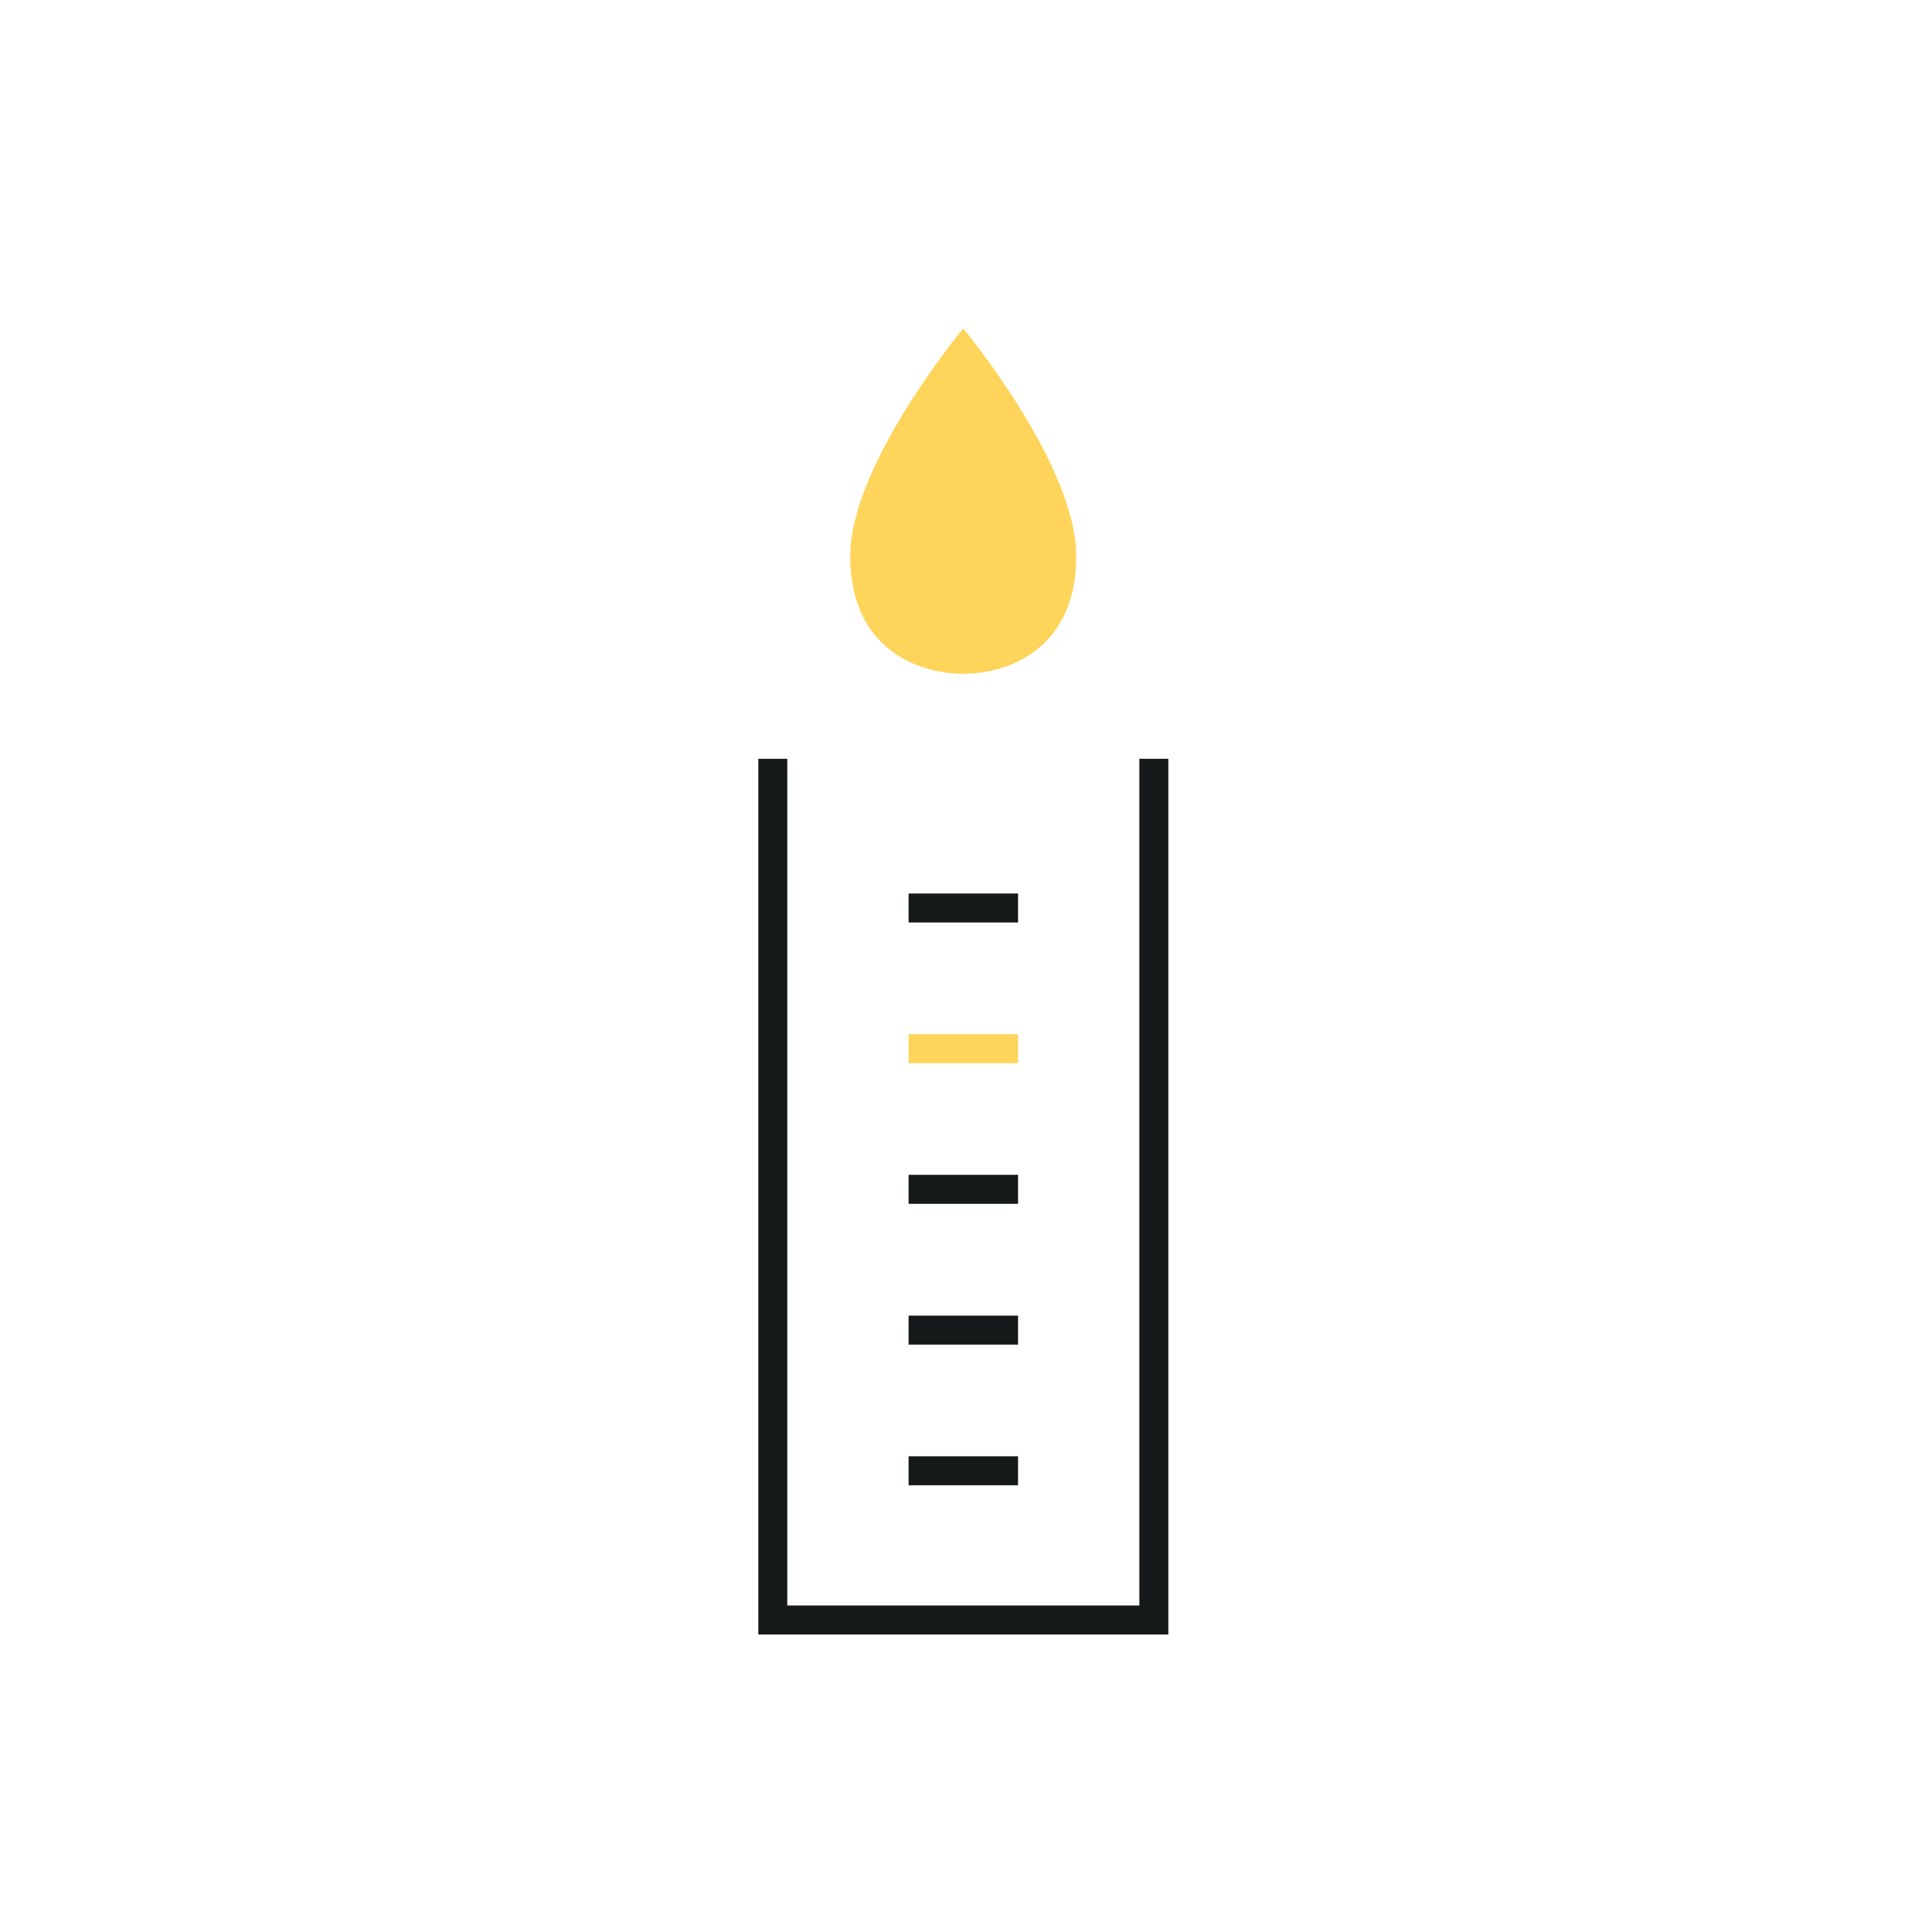 <svg id="blood-sample" width="100" height="100" viewBox="0 0 100 100" fill="none" xmlns="http://www.w3.org/2000/svg">
<path d="M59.723 39.275V83.85H40V39.275" stroke="#161919" stroke-width="1.5" stroke-miterlimit="10"/>
<path d="M47.029 46.998H52.694" stroke="#161919" stroke-width="1.5" stroke-miterlimit="10"/>
<path d="M47.029 54.279H52.694" stroke="#FFD45A" stroke-width="1.5" stroke-miterlimit="10"/>
<path d="M47.029 61.559H52.694" stroke="#161919" stroke-width="1.5" stroke-miterlimit="10"/>
<path d="M47.029 68.847H52.694" stroke="#161919" stroke-width="1.5" stroke-miterlimit="10"/>
<path d="M47.029 76.127H52.694" stroke="#161919" stroke-width="1.5" stroke-miterlimit="10"/>
<path d="M49.857 34.874C52.242 34.874 55.706 33.551 55.706 28.79C55.706 24.029 49.857 17 49.857 17C49.857 17 44.008 24.029 44.008 28.79C44.008 33.551 47.481 34.874 49.857 34.874Z" fill="#FFD45A"/>
</svg>
